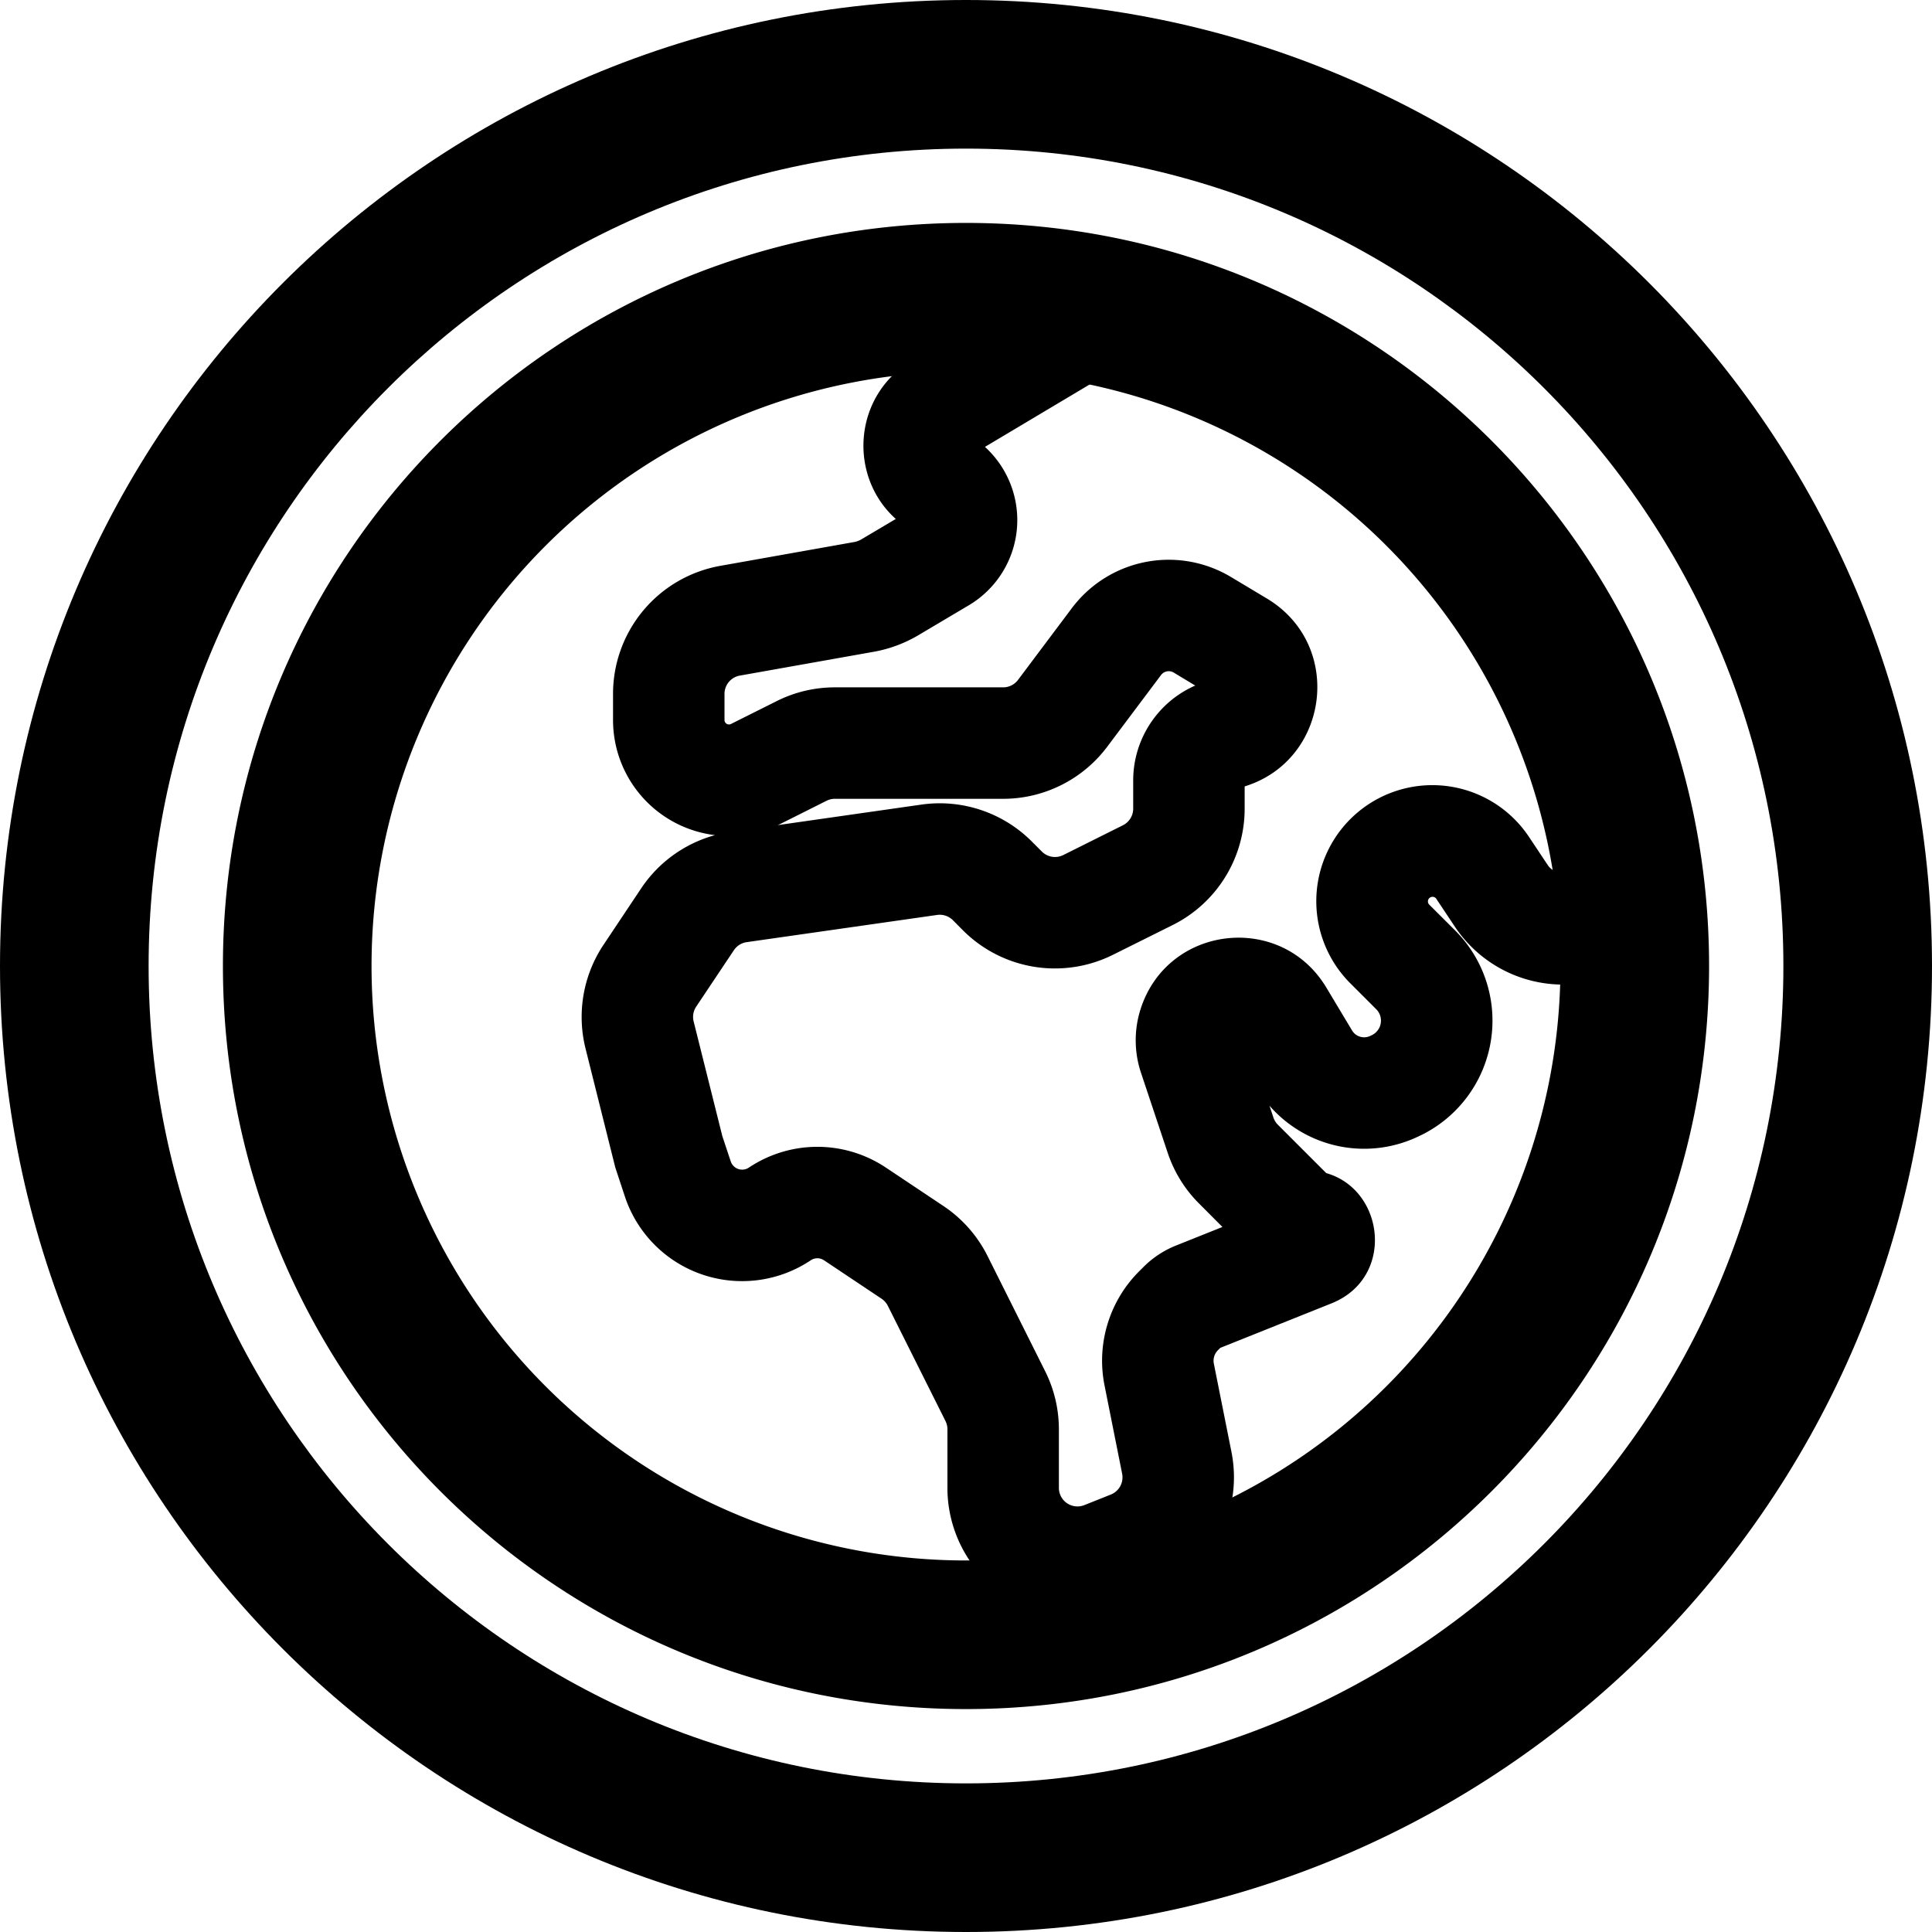 <svg xmlns="http://www.w3.org/2000/svg" width="1em" height="1em" viewBox="0 0 26 26"><g fill="currentColor" fill-rule="evenodd" clip-rule="evenodd"><path d="M13 5a8 8 0 1 0 0 16a8 8 0 0 0 0-16M3 13C3 7.477 7.477 3 13 3s10 4.477 10 10s-4.477 10-10 10S3 18.523 3 13"/><path d="m13.255 6.014l1.879-1.12l-.768-1.288l-2.096 1.248c-.788.47-.86 1.55-.215 2.13l-.469.278a.3.3 0 0 1-.083.031l-1.81.322A1.75 1.75 0 0 0 8.25 9.338v.353a1.56 1.56 0 0 0 1.372 1.548a1.75 1.75 0 0 0-.994.717l-.507.76a1.75 1.75 0 0 0-.241 1.395l.4 1.599l.13.394a1.662 1.662 0 0 0 2.5.857a.16.16 0 0 1 .18 0l.773.516a.25.25 0 0 1 .085.096l.776 1.551a.25.25 0 0 1 .026.112v.787a1.75 1.75 0 0 0 2.4 1.625l.356-.143a1.75 1.75 0 0 0 1.066-1.968l-.236-1.183a.2.2 0 0 1 .056-.185l.03-.03l1.497-.599c.857-.343.718-1.528-.071-1.753l-.65-.65a.25.25 0 0 1-.061-.098l-.053-.159a1.69 1.69 0 0 0 2.03.401l.022-.01a1.717 1.717 0 0 0 .446-2.75l-.351-.35a.062.062 0 1 1 .095-.08l.253.38a1.75 1.75 0 0 0 1.456.779h.465v-1.5h-.465a.25.25 0 0 1-.208-.111l-.253-.38a1.562 1.562 0 1 0-2.404 1.972l.351.351a.217.217 0 0 1-.056.347l-.021.01a.19.19 0 0 1-.249-.072l-.346-.577c-.607-1.012-2.121-.846-2.494.273a1.38 1.38 0 0 0 0 .874l.359 1.076c.086.258.23.492.423.684l.314.315l-.635.254a1.3 1.3 0 0 0-.419.276l-.066.066a1.7 1.7 0 0 0-.466 1.54l.236 1.183a.25.25 0 0 1-.152.282l-.356.142a.25.25 0 0 1-.343-.232v-.787c0-.272-.063-.54-.185-.783l-.775-1.55a1.75 1.75 0 0 0-.595-.674l-.773-.516a1.66 1.66 0 0 0-1.844 0a.162.162 0 0 1-.244-.083l-.113-.34l-.386-1.543a.25.25 0 0 1 .034-.2l.507-.759a.25.25 0 0 1 .173-.109l2.562-.366a.25.25 0 0 1 .212.07l.137.138a1.75 1.75 0 0 0 2.02.327l.803-.4a1.75 1.75 0 0 0 .967-1.566v-.299c1.137-.35 1.342-1.902.3-2.528l-.484-.29a1.63 1.63 0 0 0-2.142.42l-.724.965a.25.25 0 0 1-.2.1h-2.264c-.272 0-.54.063-.783.185l-.618.309a.06.06 0 0 1-.085-.053v-.353a.25.25 0 0 1 .206-.246l1.81-.322a1.8 1.8 0 0 0 .585-.217l.686-.407a1.333 1.333 0 0 0 .218-2.132m-2.788 5.09l1.932-.276a1.75 1.75 0 0 1 1.485.495l.137.137a.25.25 0 0 0 .288.047l.803-.401a.25.25 0 0 0 .138-.224v-.378c0-.561.335-1.06.835-1.278l-.29-.175a.13.13 0 0 0-.17.033l-.725.966c-.33.44-.85.7-1.4.7h-2.264a.25.25 0 0 0-.112.026l-.618.31z"/><path d="M13 24c6.075 0 11-4.925 11-11S19.075 2 13 2S2 6.925 2 13s4.925 11 11 11m0 2c7.18 0 13-5.82 13-13S20.18 0 13 0S0 5.82 0 13s5.82 13 13 13"/></g></svg>